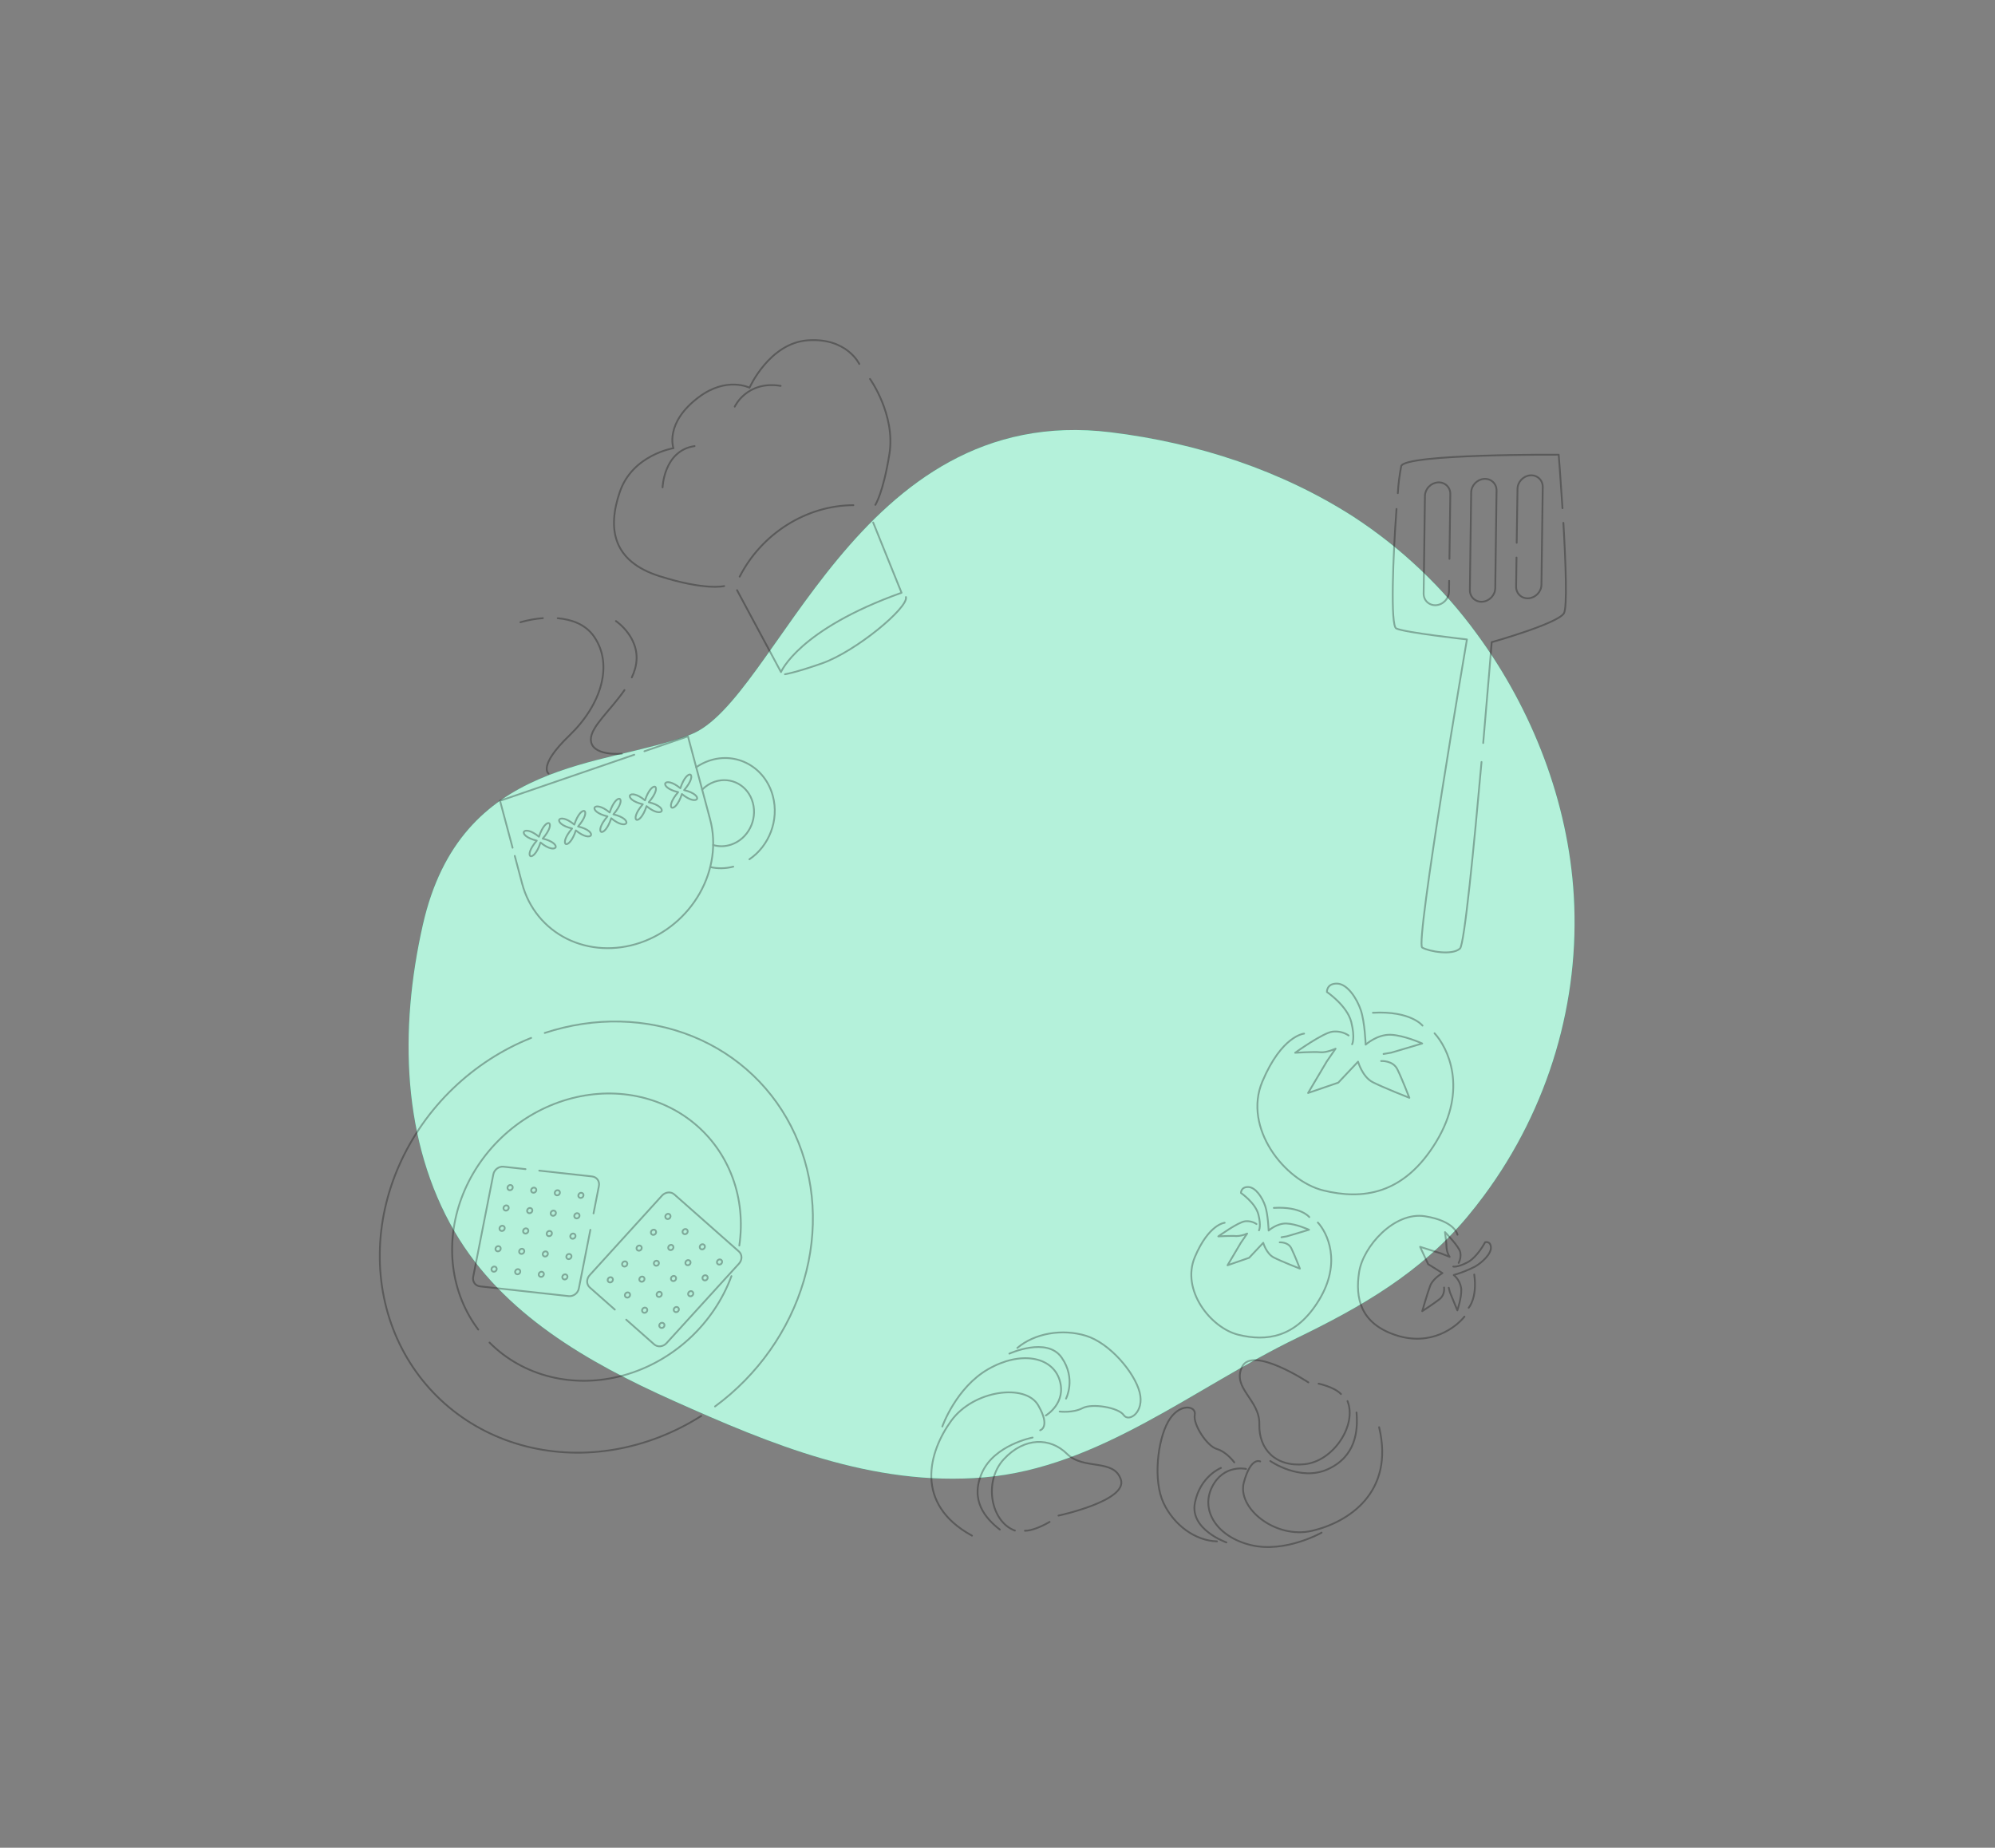 <svg width="1112" height="1030" viewBox="0 0 1112 1030" fill="none" xmlns="http://www.w3.org/2000/svg">
<rect x="0" y="0" width="1112" height="1030" fill="#808080" stroke="none"/>
<path d="M823.288 353.546C804.491 327.686 781.182 305.535 754.329 288.014C714.262 262.327 667.594 246.894 619.057 240.975C477.177 223.612 433.242 390.895 384.932 409.503C336.623 428.11 256.841 422.155 235.694 515.571C222.393 574.326 224.18 636.471 253.445 686.597C280.312 732.519 327.726 759.523 375.463 780.866C429.077 804.846 486.222 828.858 548.615 823.538C612.655 818.069 665.624 773.605 722.781 745.91C758.765 728.471 791.704 709.572 817.974 678.147C821.109 674.383 824.133 670.534 827.046 666.6C863.638 617.272 880.644 557.593 877.223 499.469C874.175 447.273 854.235 395.731 823.288 353.546Z" fill="#02D084"/>
<path opacity="0.7" d="M823.288 353.546C804.491 327.686 781.182 305.535 754.329 288.014C714.262 262.327 667.594 246.894 619.057 240.975C477.177 223.612 433.242 390.895 384.932 409.503C336.623 428.11 256.841 422.155 235.694 515.571C222.393 574.326 224.18 636.471 253.445 686.597C280.312 732.519 327.726 759.523 375.463 780.866C429.077 804.846 486.222 828.858 548.615 823.538C612.655 818.069 665.624 773.605 722.781 745.91C758.765 728.471 791.704 709.572 817.974 678.147C821.109 674.383 824.133 670.534 827.046 666.6C863.638 617.272 880.644 557.593 877.223 499.469C874.175 447.273 854.236 395.731 823.288 353.546Z" fill="white"/>
<g opacity="0.3">
<path d="M778.412 283.705C776.419 310.115 774.948 348.759 778.258 350.331C783.095 352.648 817.653 356.452 817.653 356.452C817.653 356.452 788.744 525.993 792.716 528.215C796.687 530.436 809.516 532.727 813.794 528.751C816.237 526.494 821.607 471.684 825.794 424.76" stroke="black" stroke-linecap="round" stroke-linejoin="round"/>
<path d="M870.913 283.29C869.874 266.841 868.802 253.463 868.802 253.463C868.802 253.463 783.269 252.956 781.038 259.807C780.067 264.825 779.43 269.872 779.131 274.916" stroke="black" stroke-linecap="round" stroke-linejoin="round"/>
<path d="M826.724 414.197C829.447 383.173 831.461 357.972 831.461 357.972C831.461 357.972 867.961 347.742 871.69 341.921C873.658 338.829 872.753 314.008 871.418 291.445" stroke="black" stroke-linecap="round" stroke-linejoin="round"/>
<path d="M807.746 323.79L807.665 329.807C807.653 330.73 807.458 331.657 807.091 332.535C806.724 333.413 806.192 334.226 805.527 334.926C804.861 335.627 804.074 336.202 803.211 336.617C802.347 337.033 801.425 337.282 800.496 337.35C798.622 337.484 796.836 336.875 795.53 335.655C794.224 334.436 793.504 332.706 793.529 330.845L794.25 276.43C794.285 274.572 795.058 272.74 796.4 271.332C797.742 269.924 799.544 269.055 801.414 268.914C802.343 268.845 803.261 268.959 804.114 269.249C804.968 269.539 805.741 270 806.389 270.604C807.038 271.208 807.548 271.944 807.892 272.771C808.236 273.597 808.407 274.497 808.394 275.42L807.911 311.523" stroke="black" stroke-linecap="round" stroke-linejoin="round"/>
<path d="M826.273 335.425C824.397 335.559 822.61 334.95 821.301 333.73C819.993 332.511 819.271 330.78 819.293 328.919L820.027 274.504C820.039 273.582 820.234 272.655 820.601 271.776C820.968 270.898 821.5 270.085 822.165 269.385C822.831 268.684 823.618 268.11 824.481 267.694C825.345 267.278 826.267 267.029 827.196 266.961C828.125 266.893 829.041 267.007 829.894 267.297C830.747 267.588 831.519 268.048 832.166 268.652C832.813 269.256 833.323 269.992 833.665 270.819C834.008 271.645 834.177 272.544 834.163 273.466L833.442 327.882C833.43 328.804 833.235 329.731 832.868 330.61C832.501 331.488 831.969 332.301 831.304 333.001C830.638 333.702 829.851 334.276 828.988 334.692C828.124 335.108 827.202 335.357 826.273 335.425Z" stroke="black" stroke-linecap="round" stroke-linejoin="round"/>
<path d="M845.394 302.582L845.844 272.597C845.843 271.675 846.026 270.746 846.383 269.863C846.739 268.98 847.262 268.161 847.92 267.453C848.579 266.745 849.361 266.161 850.221 265.737C851.082 265.312 852.003 265.053 852.933 264.977C853.862 264.908 854.78 265.023 855.634 265.313C856.487 265.603 857.261 266.063 857.909 266.667C858.557 267.271 859.068 268.008 859.412 268.834C859.755 269.66 859.926 270.56 859.913 271.483L859.192 325.899C859.188 326.824 859 327.755 858.638 328.639C858.277 329.523 857.749 330.342 857.086 331.05C856.422 331.757 855.636 332.339 854.772 332.762C853.907 333.184 852.983 333.44 852.05 333.513C851.121 333.581 850.203 333.467 849.349 333.177C848.496 332.887 847.723 332.427 847.075 331.823C846.426 331.219 845.916 330.482 845.572 329.656C845.228 328.83 845.057 327.93 845.07 327.007L845.288 310.806" stroke="black" stroke-linecap="round" stroke-linejoin="round"/>
</g>
<g opacity="0.3">
<path d="M753.655 582.117C753.655 582.117 755.463 578.802 753.181 569.711C750.9 560.62 739.615 552.967 739.615 552.967C739.615 552.967 739.372 548.246 745.172 548.294C750.972 548.342 756.349 556.566 758.558 563.261C760.766 569.955 761.205 582.33 761.205 582.33C761.205 582.33 767.575 576.566 775.077 576.816C782.579 577.065 792.733 581.683 792.733 581.683L775.398 586.817L771.176 587.532" stroke="black" stroke-linecap="round" stroke-linejoin="round"/>
<path d="M769.827 591.474C769.827 591.474 776.327 591.009 778.833 595.98C781.339 600.95 785.568 611.972 785.568 611.972C785.568 611.972 771.005 606.25 765.182 603.276C759.358 600.301 756.971 591.816 756.971 591.816L745.953 603.506L729.117 609.285L739.56 591.656L744.448 584.576C744.448 584.576 739.331 586.937 735.896 586.559C732.46 586.18 721.905 586.858 721.905 586.858C721.905 586.858 737.467 575.654 742.819 575.076C746.029 574.731 749.166 575.488 751.703 577.221" stroke="black" stroke-linecap="round" stroke-linejoin="round"/>
<path d="M726.896 576.193C726.896 576.193 714.459 577.171 703.611 602.95C692.763 628.728 716.002 658.287 737.637 663.606C759.271 668.925 782.475 666.195 800.514 636.5C818.554 606.804 806.788 583.807 799.614 576.003" stroke="black" stroke-linecap="round" stroke-linejoin="round"/>
<path d="M792.905 571.723C792.905 571.723 786.383 563.373 765.238 564.559" stroke="black" stroke-linecap="round" stroke-linejoin="round"/>
</g>
<g opacity="0.3">
<path d="M701.759 685.832C701.759 685.832 703.054 683.462 701.414 676.995C699.773 670.528 691.724 665.029 691.724 665.029C691.724 665.029 691.556 661.661 695.7 661.692C699.844 661.723 703.68 667.608 705.238 672.351C706.796 677.093 707.133 685.97 707.133 685.97C707.133 685.97 711.669 681.858 717.035 682.037C722.401 682.216 729.645 685.511 729.645 685.511L717.289 689.189L714.292 689.696" stroke="black" stroke-linecap="round" stroke-linejoin="round"/>
<path d="M713.306 692.541C713.306 692.541 717.942 692.214 719.732 695.774C721.522 699.334 724.55 707.189 724.55 707.189C724.55 707.189 714.139 703.119 709.989 700.974C705.839 698.829 704.127 692.793 704.127 692.793L696.254 701.151L684.224 705.317L691.675 692.74L695.168 687.634C693.23 688.539 691.151 689.022 689.081 689.05C686.644 688.782 679.076 689.212 679.076 689.212C679.076 689.212 690.173 681.209 694.023 680.795C696.313 680.551 698.551 681.093 700.36 682.33" stroke="black" stroke-linecap="round" stroke-linejoin="round"/>
<path d="M682.627 681.626C682.627 681.626 673.769 682.326 666 700.743C658.231 719.16 674.833 740.26 690.29 744.062C705.747 747.863 722.32 745.913 735.208 724.71C748.096 703.507 739.693 687.071 734.56 681.482" stroke="black" stroke-linecap="round" stroke-linejoin="round"/>
<path d="M729.783 678.444C729.783 678.444 725.153 672.443 710.026 673.331" stroke="black" stroke-linecap="round" stroke-linejoin="round"/>
</g>
<g opacity="0.3">
<path d="M810.044 706.045C810.044 706.045 812.24 706.643 817.856 703.747C823.473 700.852 827.783 692.486 827.783 692.486C827.783 692.486 830.751 691.578 831.026 695.232C831.301 698.886 826.364 703.586 822.238 706.028C818.388 707.986 814.385 709.574 810.287 710.766C812.649 712.692 814.148 715.472 814.504 718.588C814.739 723.349 812.322 730.454 812.322 730.454L808.178 720.389L807.518 717.86" stroke="black" stroke-linecap="round" stroke-linejoin="round"/>
<path d="M804.921 717.711C804.921 717.711 805.495 721.714 802.537 724.092C799.58 726.471 792.749 730.908 792.749 730.908C792.749 730.908 795.614 720.832 797.199 716.71C798.785 712.588 804.02 709.692 804.02 709.692L796.036 704.695L791.554 695.032L803.262 698.736L808.018 700.633C807.06 699.136 806.468 697.416 806.287 695.597C806.339 693.392 805.423 686.84 805.423 686.84C805.423 686.84 813.313 694.805 813.963 698.075C814.347 700.037 814.027 702.129 813.057 704.001" stroke="black" stroke-linecap="round" stroke-linejoin="round"/>
<path d="M812.389 688.294C812.389 688.294 811.168 680.664 794.224 677.989C777.28 675.314 759.799 694.693 757.559 709.134C755.32 723.576 758.228 737.718 777.977 744.258C797.726 750.797 811.682 739.732 816.28 733.924" stroke="black" stroke-linecap="round" stroke-linejoin="round"/>
<path d="M818.633 729.009C818.633 729.009 823.577 723.582 821.729 710.489" stroke="black" stroke-linecap="round" stroke-linejoin="round"/>
</g>
<g opacity="0.3">
<path d="M729.271 770.605C729.271 770.605 698.088 749.972 692.321 761.939C686.555 773.905 702.328 780.254 701.946 793.966C701.564 807.678 710.851 817.883 727.122 816.229C743.392 814.575 756.452 794.228 751.088 781.023" stroke="black" stroke-linecap="round" stroke-linejoin="round"/>
<path d="M702.422 814.663C702.422 814.663 697.296 811.806 693.337 826.277C689.377 840.749 710.96 858.032 731.196 853.369C751.432 848.706 777.432 832.09 768.703 795.576" stroke="black" stroke-linecap="round" stroke-linejoin="round"/>
<path d="M694.539 818.846C694.539 818.846 681.971 815.993 675.535 829.012C669.099 842.03 678.338 856.774 697.362 861.325C716.386 865.876 736.647 854.366 736.647 854.366" stroke="black" stroke-linecap="round" stroke-linejoin="round"/>
<path d="M687.966 815.185C687.966 815.185 683.77 809.329 678.247 807.732C672.724 806.136 664.917 794.007 665.955 788.727C666.992 783.446 657.097 781.877 651.12 792.488C645.144 803.1 642.707 825.398 648.528 837.803C654.349 850.208 666.264 858.877 678.331 859.231" stroke="black" stroke-linecap="round" stroke-linejoin="round"/>
<path d="M708.042 814.445C708.042 814.445 724.705 826.094 740.2 818.973C755.694 811.853 756.991 797.774 756.122 787.384" stroke="black" stroke-linecap="round" stroke-linejoin="round"/>
<path d="M680.553 818.282C680.553 818.282 668.953 822.893 666.03 837.767C663.107 852.641 683.576 859.808 683.576 859.808" stroke="black" stroke-linecap="round" stroke-linejoin="round"/>
<path d="M734.98 771.315C734.98 771.315 743.811 773.18 747.448 777.108" stroke="black" stroke-linecap="round" stroke-linejoin="round"/>
</g>
<g opacity="0.3">
<path d="M589.988 844.865C589.988 844.865 628.725 836.611 624.759 824.74C620.792 812.869 604.086 819.718 594.75 810.455C585.414 801.191 570.954 801.04 559.51 813.439C548.067 825.837 552.246 848.328 565.707 853.215" stroke="black" stroke-linecap="round" stroke-linejoin="round"/>
<path d="M579.785 797.291C579.785 797.291 585.766 795.589 578.665 783.331C571.563 771.074 542.615 774.861 530.179 792.036C517.742 809.212 509.275 838.245 541.777 856.044" stroke="black" stroke-linecap="round" stroke-linejoin="round"/>
<path d="M582.956 789.047C582.956 789.047 594.727 782.107 590.557 769.129C586.386 756.152 568.818 752.914 550.834 763.219C532.85 773.525 525.243 795.199 525.243 795.199" stroke="black" stroke-linecap="round" stroke-linejoin="round"/>
<path d="M590.64 786.859C590.64 786.859 598.026 787.768 603.424 784.945C608.823 782.121 623.462 784.611 626.359 788.842C629.255 793.073 638.068 787.139 635.218 776.091C632.369 765.043 618.563 748.684 605.308 744.617C592.053 740.55 576.687 743.21 567.066 751.389" stroke="black" stroke-linecap="round" stroke-linejoin="round"/>
<path d="M575.57 801.357C575.57 801.357 554.375 805.366 547.413 820.852C540.451 836.338 549.307 846.455 557.301 852.647" stroke="black" stroke-linecap="round" stroke-linejoin="round"/>
<path d="M594.203 779.647C594.203 779.647 599.966 768.531 591.749 756.755C583.533 744.979 562.613 754.577 562.613 754.577" stroke="black" stroke-linecap="round" stroke-linejoin="round"/>
<path d="M585.036 848.383C585.036 848.383 576.866 853.332 571.279 853.307" stroke="black" stroke-linecap="round" stroke-linejoin="round"/>
</g>
<g opacity="0.3">
<path d="M303.629 575.812C331.29 566.69 360.459 567.354 385.98 577.685C411.5 588.016 431.728 607.35 443.088 632.269C454.448 657.187 456.209 686.086 448.058 713.857C439.908 741.627 422.371 766.48 398.549 784.023" stroke="black" stroke-linecap="round" stroke-linejoin="round"/>
<path d="M390.829 789.323C376.069 798.696 359.762 805.046 342.959 807.963C326.157 810.879 309.232 810.299 293.275 806.258C277.319 802.217 262.685 794.806 250.317 784.501C237.949 774.197 228.122 761.229 221.469 746.433C214.816 731.637 211.485 715.342 211.69 698.597C211.896 681.852 215.633 665.03 222.661 649.215C229.69 633.401 239.853 618.944 252.497 606.777C265.14 594.61 279.983 585.004 296.068 578.577" stroke="black" stroke-linecap="round" stroke-linejoin="round"/>
<path d="M407.697 711.372C402.817 724.564 394.714 736.579 384.165 746.268C373.616 755.957 360.973 762.997 347.446 766.713C333.918 770.43 319.958 770.7 306.9 767.496C293.843 764.293 282.125 757.723 272.867 748.416" stroke="black" stroke-linecap="round" stroke-linejoin="round"/>
<path d="M266.58 741.163C259.042 731.148 254.252 719.227 252.627 706.442C251.003 693.656 252.593 680.394 257.26 667.814C261.927 655.234 269.528 643.718 279.4 634.272C289.272 624.825 301.115 617.735 313.894 613.621C326.674 609.507 340.001 608.493 352.714 610.669C365.426 612.844 377.137 618.143 386.823 626.102C396.51 634.062 403.877 644.439 408.283 656.329C412.689 668.22 413.999 681.261 412.099 694.314" stroke="black" stroke-linecap="round" stroke-linejoin="round"/>
<path d="M300.576 652.565L330.034 655.808C331.291 655.947 332.398 656.583 333.111 657.578C333.824 658.573 334.084 659.845 333.835 661.113L330.83 676.404" stroke="black" stroke-linecap="round" stroke-linejoin="round"/>
<path d="M329.073 685.545L322.643 718.262C322.52 718.889 322.275 719.497 321.923 720.05C321.571 720.604 321.118 721.092 320.59 721.486C320.063 721.881 319.471 722.174 318.849 722.35C318.227 722.526 317.587 722.58 316.965 722.51L267.558 717.071C266.936 717.004 266.343 716.814 265.815 716.512C265.287 716.209 264.833 715.801 264.48 715.309C264.127 714.818 263.881 714.253 263.756 713.647C263.632 713.041 263.631 712.406 263.754 711.779L274.984 654.635C275.233 653.367 275.972 652.205 277.037 651.406C278.102 650.607 279.407 650.236 280.665 650.374L292.917 651.723" stroke="black" stroke-linecap="round" stroke-linejoin="round"/>
<path d="M285.776 662.166C285.722 662.454 285.584 662.727 285.379 662.951C285.175 663.174 284.914 663.337 284.628 663.42C284.343 663.502 284.047 663.5 283.778 663.414C283.508 663.328 283.278 663.161 283.116 662.935C282.954 662.709 282.868 662.434 282.868 662.145C282.869 661.856 282.956 661.567 283.119 661.313C283.282 661.06 283.512 660.854 283.782 660.721C284.052 660.589 284.348 660.537 284.633 660.571C285.011 660.613 285.344 660.804 285.558 661.103C285.772 661.402 285.851 661.784 285.776 662.166Z" stroke="black" stroke-linecap="round" stroke-linejoin="round"/>
<path d="M297.211 664.894C297.998 664.98 298.763 664.407 298.919 663.613C299.075 662.819 298.563 662.105 297.777 662.018C296.99 661.932 296.225 662.505 296.069 663.299C295.913 664.093 296.424 664.807 297.211 664.894Z" stroke="black" stroke-linecap="round" stroke-linejoin="round"/>
<path d="M310.37 666.342C311.157 666.428 311.921 665.855 312.077 665.061C312.233 664.267 311.722 663.553 310.935 663.466C310.148 663.38 309.383 663.953 309.227 664.747C309.071 665.541 309.583 666.255 310.37 666.342Z" stroke="black" stroke-linecap="round" stroke-linejoin="round"/>
<path d="M323.514 667.788C324.301 667.875 325.066 667.301 325.222 666.507C325.378 665.713 324.866 664.999 324.079 664.913C323.292 664.826 322.528 665.4 322.372 666.194C322.216 666.988 322.727 667.701 323.514 667.788Z" stroke="black" stroke-linecap="round" stroke-linejoin="round"/>
<path d="M283.543 673.531C283.489 673.82 283.351 674.093 283.147 674.316C282.943 674.54 282.681 674.703 282.396 674.786C282.111 674.868 281.814 674.866 281.545 674.78C281.276 674.693 281.046 674.526 280.884 674.3C280.722 674.074 280.636 673.8 280.636 673.511C280.637 673.222 280.724 672.932 280.886 672.679C281.049 672.425 281.28 672.219 281.55 672.087C281.819 671.955 282.116 671.903 282.401 671.937C282.779 671.978 283.111 672.17 283.326 672.469C283.54 672.768 283.618 673.15 283.543 673.531Z" stroke="black" stroke-linecap="round" stroke-linejoin="round"/>
<path d="M296.701 674.98C296.647 675.268 296.51 675.541 296.306 675.764C296.103 675.987 295.842 676.15 295.557 676.233C295.273 676.316 294.977 676.315 294.708 676.23C294.439 676.145 294.208 675.979 294.046 675.754C293.883 675.53 293.795 675.256 293.794 674.968C293.793 674.68 293.878 674.39 294.039 674.136C294.2 673.882 294.429 673.675 294.697 673.541C294.965 673.407 295.261 673.353 295.546 673.384C295.734 673.403 295.914 673.459 296.074 673.55C296.235 673.641 296.373 673.764 296.48 673.912C296.587 674.061 296.662 674.231 296.7 674.415C296.738 674.598 296.739 674.79 296.701 674.98Z" stroke="black" stroke-linecap="round" stroke-linejoin="round"/>
<path d="M309.846 676.427C309.792 676.716 309.654 676.989 309.45 677.212C309.245 677.436 308.984 677.599 308.699 677.682C308.413 677.764 308.117 677.762 307.848 677.676C307.579 677.589 307.348 677.422 307.186 677.196C307.025 676.97 306.938 676.696 306.939 676.407C306.939 676.118 307.026 675.828 307.189 675.575C307.352 675.321 307.583 675.115 307.852 674.983C308.122 674.851 308.418 674.799 308.703 674.833C309.081 674.874 309.414 675.066 309.628 675.365C309.843 675.664 309.921 676.046 309.846 676.427Z" stroke="black" stroke-linecap="round" stroke-linejoin="round"/>
<path d="M323 677.876C322.946 678.164 322.809 678.437 322.605 678.66C322.401 678.883 322.141 679.047 321.856 679.13C321.572 679.213 321.276 679.212 321.007 679.126C320.738 679.041 320.507 678.876 320.345 678.651C320.182 678.426 320.094 678.153 320.093 677.864C320.092 677.576 320.177 677.287 320.338 677.033C320.498 676.779 320.728 676.572 320.996 676.438C321.264 676.304 321.559 676.249 321.844 676.28C322.033 676.299 322.213 676.356 322.373 676.446C322.533 676.537 322.671 676.66 322.779 676.809C322.886 676.957 322.961 677.128 322.999 677.311C323.037 677.494 323.038 677.686 323 677.876Z" stroke="black" stroke-linecap="round" stroke-linejoin="round"/>
<path d="M281.31 684.899C281.254 685.187 281.114 685.459 280.908 685.68C280.702 685.901 280.441 686.063 280.155 686.143C279.87 686.223 279.575 686.219 279.307 686.132C279.039 686.044 278.81 685.876 278.649 685.65C278.489 685.423 278.404 685.148 278.406 684.86C278.407 684.572 278.495 684.283 278.658 684.03C278.821 683.778 279.052 683.572 279.321 683.441C279.59 683.309 279.886 683.257 280.17 683.291C280.359 683.312 280.538 683.37 280.697 683.462C280.856 683.555 280.993 683.679 281.099 683.828C281.205 683.978 281.278 684.15 281.314 684.333C281.351 684.517 281.349 684.709 281.31 684.899Z" stroke="black" stroke-linecap="round" stroke-linejoin="round"/>
<path d="M294.47 686.347C294.414 686.634 294.274 686.905 294.069 687.126C293.865 687.348 293.603 687.509 293.319 687.59C293.035 687.671 292.74 687.668 292.472 687.581C292.204 687.494 291.975 687.328 291.813 687.103C291.652 686.878 291.566 686.604 291.566 686.316C291.566 686.029 291.651 685.74 291.812 685.487C291.973 685.234 292.202 685.027 292.47 684.894C292.738 684.761 293.033 684.706 293.317 684.737C293.507 684.757 293.688 684.814 293.849 684.905C294.01 684.997 294.148 685.121 294.255 685.271C294.363 685.421 294.437 685.593 294.474 685.778C294.511 685.963 294.51 686.156 294.47 686.347Z" stroke="black" stroke-linecap="round" stroke-linejoin="round"/>
<path d="M307.611 687.795C307.554 688.083 307.414 688.355 307.209 688.576C307.003 688.797 306.741 688.959 306.456 689.039C306.171 689.119 305.876 689.115 305.608 689.028C305.339 688.94 305.111 688.772 304.95 688.546C304.79 688.319 304.705 688.044 304.706 687.756C304.708 687.468 304.796 687.179 304.959 686.926C305.122 686.674 305.352 686.468 305.622 686.337C305.891 686.205 306.187 686.153 306.471 686.187C306.659 686.208 306.838 686.266 306.998 686.358C307.157 686.451 307.294 686.575 307.4 686.724C307.506 686.874 307.579 687.046 307.615 687.229C307.651 687.413 307.65 687.605 307.611 687.795Z" stroke="black" stroke-linecap="round" stroke-linejoin="round"/>
<path d="M320.765 689.243C320.709 689.53 320.569 689.801 320.364 690.022C320.159 690.244 319.898 690.405 319.614 690.486C319.329 690.567 319.035 690.564 318.767 690.477C318.499 690.39 318.27 690.224 318.108 689.999C317.947 689.774 317.861 689.5 317.861 689.212C317.86 688.925 317.946 688.636 318.107 688.383C318.268 688.13 318.497 687.923 318.765 687.79C319.033 687.657 319.328 687.602 319.612 687.633C319.802 687.653 319.982 687.71 320.144 687.801C320.305 687.893 320.443 688.017 320.55 688.167C320.658 688.317 320.732 688.489 320.769 688.674C320.806 688.859 320.805 689.052 320.765 689.243Z" stroke="black" stroke-linecap="round" stroke-linejoin="round"/>
<path d="M279.074 696.266C279.017 696.554 278.877 696.826 278.672 697.047C278.466 697.269 278.204 697.43 277.919 697.51C277.634 697.591 277.339 697.587 277.071 697.499C276.802 697.411 276.574 697.243 276.413 697.017C276.253 696.79 276.168 696.516 276.169 696.227C276.171 695.939 276.259 695.65 276.422 695.397C276.585 695.145 276.815 694.94 277.085 694.808C277.354 694.676 277.65 694.624 277.934 694.658C278.122 694.679 278.301 694.737 278.461 694.829C278.62 694.922 278.757 695.046 278.863 695.196C278.969 695.345 279.042 695.517 279.078 695.701C279.114 695.884 279.113 696.077 279.074 696.266Z" stroke="black" stroke-linecap="round" stroke-linejoin="round"/>
<path d="M290.512 698.994C291.299 699.08 292.064 698.507 292.22 697.713C292.376 696.919 291.864 696.205 291.077 696.118C290.29 696.032 289.526 696.605 289.37 697.399C289.214 698.193 289.725 698.907 290.512 698.994Z" stroke="black" stroke-linecap="round" stroke-linejoin="round"/>
<path d="M303.67 700.442C304.457 700.529 305.222 699.956 305.378 699.162C305.534 698.368 305.022 697.654 304.235 697.567C303.449 697.48 302.684 698.054 302.528 698.848C302.372 699.642 302.883 700.356 303.67 700.442Z" stroke="black" stroke-linecap="round" stroke-linejoin="round"/>
<path d="M316.815 701.889C317.602 701.975 318.366 701.402 318.522 700.608C318.678 699.814 318.167 699.1 317.38 699.013C316.593 698.927 315.829 699.5 315.673 700.294C315.517 701.088 316.028 701.802 316.815 701.889Z" stroke="black" stroke-linecap="round" stroke-linejoin="round"/>
<path d="M276.842 707.619C276.788 707.908 276.65 708.181 276.446 708.404C276.241 708.628 275.98 708.791 275.695 708.874C275.409 708.956 275.113 708.954 274.844 708.867C274.575 708.781 274.344 708.614 274.183 708.388C274.021 708.162 273.934 707.887 273.935 707.599C273.935 707.31 274.023 707.02 274.185 706.767C274.348 706.513 274.579 706.307 274.849 706.175C275.118 706.043 275.415 705.991 275.7 706.025C276.077 706.066 276.41 706.258 276.624 706.557C276.839 706.856 276.917 707.238 276.842 707.619Z" stroke="black" stroke-linecap="round" stroke-linejoin="round"/>
<path d="M288.28 710.347C289.067 710.434 289.831 709.86 289.987 709.066C290.143 708.272 289.632 707.558 288.845 707.472C288.058 707.385 287.293 707.959 287.137 708.753C286.981 709.547 287.493 710.26 288.28 710.347Z" stroke="black" stroke-linecap="round" stroke-linejoin="round"/>
<path d="M301.44 711.795C302.227 711.882 302.991 711.309 303.147 710.515C303.303 709.721 302.792 709.007 302.005 708.92C301.218 708.833 300.454 709.407 300.298 710.201C300.142 710.995 300.653 711.709 301.44 711.795Z" stroke="black" stroke-linecap="round" stroke-linejoin="round"/>
<path d="M314.583 713.243C315.37 713.329 316.134 712.756 316.29 711.962C316.446 711.168 315.935 710.454 315.148 710.367C314.361 710.281 313.596 710.854 313.44 711.648C313.284 712.442 313.796 713.156 314.583 713.243Z" stroke="black" stroke-linecap="round" stroke-linejoin="round"/>
<path d="M342.701 730.024L328.686 717.637C327.781 716.819 327.27 715.648 327.264 714.379C327.259 713.111 327.759 711.848 328.656 710.866L369.032 666.444C369.936 665.468 371.161 664.855 372.441 664.738C373.72 664.622 374.95 665.012 375.862 665.823L411.868 697.638C412.776 698.454 413.29 699.626 413.296 700.895C413.301 702.165 412.798 703.428 411.898 704.409L371.463 748.784C370.561 749.763 369.335 750.378 368.055 750.495C366.774 750.611 365.544 750.219 364.634 749.404L349.054 735.637" stroke="black" stroke-linecap="round" stroke-linejoin="round"/>
<path d="M373.35 679.011C373.147 679.235 372.887 679.4 372.603 679.484C372.319 679.568 372.023 679.568 371.754 679.484C371.484 679.4 371.253 679.236 371.089 679.013C370.925 678.789 370.836 678.516 370.833 678.228C370.831 677.94 370.914 677.651 371.074 677.396C371.233 677.141 371.461 676.933 371.728 676.798C371.996 676.662 372.291 676.606 372.576 676.635C372.861 676.665 373.124 676.779 373.33 676.964C373.602 677.212 373.757 677.565 373.76 677.947C373.764 678.33 373.617 678.712 373.35 679.011Z" stroke="black" stroke-linecap="round" stroke-linejoin="round"/>
<path d="M382.925 687.479C382.723 687.698 382.466 687.858 382.185 687.939C381.904 688.021 381.613 688.019 381.347 687.935C381.082 687.851 380.854 687.688 380.693 687.467C380.532 687.246 380.444 686.976 380.442 686.692C380.439 686.408 380.521 686.123 380.678 685.871C380.834 685.619 381.059 685.413 381.322 685.278C381.585 685.144 381.876 685.086 382.158 685.113C382.44 685.141 382.7 685.251 382.906 685.431C383.181 685.677 383.338 686.031 383.341 686.414C383.345 686.798 383.195 687.181 382.925 687.479Z" stroke="black" stroke-linecap="round" stroke-linejoin="round"/>
<path d="M392.51 695.946C392.377 696.093 392.218 696.216 392.042 696.306C391.866 696.396 391.677 696.452 391.486 696.471C391.294 696.49 391.104 696.472 390.927 696.417C390.749 696.362 390.587 696.272 390.45 696.151C390.313 696.031 390.203 695.882 390.128 695.715C390.052 695.547 390.012 695.363 390.009 695.173C390.007 694.984 390.042 694.792 390.113 694.61C390.184 694.427 390.289 694.257 390.422 694.11C390.692 693.812 391.061 693.623 391.447 693.584C391.833 693.546 392.206 693.661 392.483 693.904C392.76 694.148 392.918 694.5 392.924 694.883C392.929 695.265 392.78 695.648 392.51 695.946Z" stroke="black" stroke-linecap="round" stroke-linejoin="round"/>
<path d="M402.099 704.414C401.898 704.636 401.641 704.798 401.36 704.881C401.079 704.964 400.786 704.964 400.519 704.881C400.253 704.798 400.024 704.636 399.861 704.415C399.699 704.193 399.611 703.923 399.608 703.639C399.605 703.354 399.687 703.067 399.844 702.815C400.001 702.563 400.226 702.356 400.491 702.221C400.755 702.087 401.047 702.03 401.329 702.058C401.612 702.087 401.872 702.199 402.077 702.38C402.352 702.624 402.509 702.975 402.513 703.356C402.517 703.738 402.368 704.118 402.099 704.414Z" stroke="black" stroke-linecap="round" stroke-linejoin="round"/>
<path d="M365.315 687.846C365.112 688.07 364.852 688.234 364.568 688.318C364.284 688.403 363.988 688.403 363.719 688.319C363.449 688.235 363.218 688.071 363.054 687.847C362.89 687.623 362.801 687.35 362.798 687.062C362.796 686.775 362.879 686.485 363.038 686.23C363.198 685.976 363.426 685.768 363.693 685.632C363.961 685.497 364.256 685.44 364.541 685.47C364.826 685.499 365.089 685.614 365.295 685.798C365.567 686.046 365.722 686.399 365.725 686.782C365.729 687.164 365.581 687.546 365.315 687.846Z" stroke="black" stroke-linecap="round" stroke-linejoin="round"/>
<path d="M374.967 696.321C374.764 696.545 374.504 696.709 374.22 696.793C373.936 696.878 373.64 696.878 373.371 696.794C373.101 696.71 372.87 696.546 372.706 696.322C372.542 696.098 372.453 695.825 372.451 695.538C372.448 695.25 372.531 694.96 372.691 694.706C372.85 694.451 373.078 694.243 373.345 694.107C373.613 693.972 373.908 693.915 374.193 693.945C374.478 693.975 374.741 694.089 374.948 694.274C375.22 694.522 375.374 694.874 375.377 695.257C375.381 695.639 375.234 696.021 374.967 696.321Z" stroke="black" stroke-linecap="round" stroke-linejoin="round"/>
<path d="M384.469 704.821C384.197 705.101 383.834 705.274 383.459 705.303C383.083 705.333 382.723 705.217 382.454 704.979C382.186 704.742 382.03 704.402 382.019 704.03C382.007 703.659 382.142 703.285 382.395 702.987C382.526 702.832 382.685 702.702 382.862 702.606C383.04 702.509 383.232 702.448 383.427 702.425C383.623 702.403 383.817 702.419 383.999 702.474C384.181 702.529 384.347 702.621 384.487 702.744C384.626 702.868 384.737 703.02 384.812 703.193C384.887 703.365 384.925 703.554 384.923 703.748C384.922 703.942 384.881 704.137 384.803 704.321C384.725 704.506 384.611 704.676 384.469 704.821Z" stroke="black" stroke-linecap="round" stroke-linejoin="round"/>
<path d="M394.063 713.248C393.931 713.396 393.772 713.519 393.597 713.609C393.421 713.7 393.232 713.756 393.041 713.775C392.85 713.793 392.661 713.774 392.484 713.718C392.307 713.662 392.146 713.57 392.01 713.448C391.865 713.33 391.749 713.182 391.667 713.014C391.585 712.845 391.54 712.658 391.534 712.465C391.528 712.271 391.562 712.076 391.633 711.889C391.704 711.702 391.811 711.529 391.948 711.378C392.085 711.228 392.248 711.104 392.429 711.014C392.609 710.924 392.803 710.87 392.998 710.854C393.194 710.839 393.387 710.863 393.566 710.925C393.745 710.987 393.907 711.085 394.041 711.214C394.179 711.334 394.289 711.481 394.364 711.649C394.44 711.816 394.48 712 394.482 712.189C394.484 712.379 394.448 712.57 394.376 712.752C394.304 712.933 394.198 713.102 394.063 713.248Z" stroke="black" stroke-linecap="round" stroke-linejoin="round"/>
<path d="M357.279 696.68C357.077 696.899 356.819 697.059 356.539 697.141C356.258 697.222 355.966 697.22 355.701 697.136C355.435 697.052 355.208 696.889 355.046 696.668C354.885 696.447 354.798 696.177 354.795 695.893C354.793 695.609 354.875 695.324 355.031 695.072C355.188 694.821 355.412 694.614 355.676 694.48C355.939 694.345 356.23 694.287 356.512 694.315C356.794 694.342 357.054 694.452 357.259 694.633C357.535 694.879 357.691 695.232 357.695 695.615C357.699 695.999 357.549 696.382 357.279 696.68Z" stroke="black" stroke-linecap="round" stroke-linejoin="round"/>
<path d="M366.868 705.147C366.589 705.409 366.231 705.565 365.864 705.585C365.497 705.605 365.147 705.487 364.885 705.254C364.623 705.022 364.467 704.692 364.448 704.329C364.429 703.967 364.548 703.599 364.783 703.298C365.056 703.005 365.426 702.82 365.812 702.783C366.198 702.746 366.57 702.859 366.849 703.1C366.987 703.221 367.097 703.37 367.172 703.538C367.248 703.707 367.288 703.892 367.29 704.082C367.292 704.273 367.255 704.465 367.183 704.648C367.11 704.831 367.003 705 366.868 705.147Z" stroke="black" stroke-linecap="round" stroke-linejoin="round"/>
<path d="M376.455 713.616C376.253 713.835 375.995 713.996 375.714 714.077C375.434 714.158 375.142 714.156 374.877 714.072C374.611 713.988 374.383 713.825 374.222 713.604C374.061 713.383 373.974 713.114 373.971 712.83C373.968 712.546 374.051 712.26 374.207 712.008C374.364 711.757 374.588 711.55 374.851 711.416C375.115 711.281 375.406 711.223 375.688 711.251C375.969 711.278 376.229 711.389 376.435 711.569C376.71 711.815 376.867 712.168 376.871 712.552C376.874 712.935 376.725 713.318 376.455 713.616Z" stroke="black" stroke-linecap="round" stroke-linejoin="round"/>
<path d="M386.031 722.082C385.83 722.304 385.573 722.466 385.291 722.549C385.01 722.632 384.718 722.632 384.451 722.549C384.184 722.466 383.955 722.304 383.793 722.083C383.631 721.861 383.543 721.591 383.539 721.307C383.536 721.022 383.619 720.735 383.776 720.483C383.933 720.231 384.158 720.024 384.422 719.889C384.687 719.755 384.978 719.698 385.261 719.726C385.543 719.755 385.804 719.867 386.009 720.048C386.147 720.168 386.257 720.316 386.332 720.483C386.408 720.65 386.448 720.834 386.45 721.024C386.452 721.213 386.416 721.404 386.344 721.586C386.272 721.768 386.166 721.936 386.031 722.082Z" stroke="black" stroke-linecap="round" stroke-linejoin="round"/>
<path d="M349.262 705.515C349.059 705.739 348.799 705.904 348.515 705.988C348.231 706.072 347.935 706.072 347.666 705.988C347.396 705.904 347.165 705.74 347.001 705.516C346.837 705.293 346.748 705.02 346.746 704.732C346.743 704.444 346.826 704.155 346.986 703.9C347.145 703.645 347.373 703.437 347.64 703.302C347.908 703.166 348.203 703.11 348.488 703.139C348.773 703.169 349.036 703.283 349.242 703.468C349.515 703.716 349.669 704.069 349.672 704.451C349.676 704.834 349.529 705.216 349.262 705.515Z" stroke="black" stroke-linecap="round" stroke-linejoin="round"/>
<path d="M358.832 713.982C358.63 714.201 358.372 714.361 358.091 714.442C357.81 714.524 357.519 714.522 357.253 714.438C356.988 714.354 356.76 714.191 356.599 713.97C356.438 713.749 356.351 713.479 356.348 713.195C356.345 712.911 356.427 712.625 356.584 712.374C356.741 712.122 356.965 711.916 357.228 711.781C357.492 711.647 357.783 711.589 358.064 711.616C358.346 711.644 358.606 711.754 358.812 711.934C358.95 712.055 359.06 712.204 359.136 712.373C359.212 712.541 359.251 712.726 359.253 712.917C359.255 713.107 359.219 713.299 359.146 713.482C359.074 713.665 358.967 713.835 358.832 713.982Z" stroke="black" stroke-linecap="round" stroke-linejoin="round"/>
<path d="M368.473 722.456C368.203 722.752 367.836 722.939 367.451 722.977C367.066 723.014 366.695 722.899 366.42 722.656C366.214 722.474 366.073 722.231 366.014 721.957C365.955 721.684 365.98 721.391 366.087 721.118C366.194 720.844 366.378 720.601 366.615 720.419C366.852 720.238 367.132 720.126 367.42 720.098C367.707 720.07 367.989 720.127 368.23 720.262C368.47 720.397 368.659 720.604 368.772 720.857C368.884 721.109 368.916 721.396 368.863 721.68C368.81 721.965 368.674 722.235 368.473 722.456Z" stroke="black" stroke-linecap="round" stroke-linejoin="round"/>
<path d="M378.011 730.917C377.811 731.139 377.553 731.301 377.272 731.384C376.991 731.467 376.698 731.467 376.432 731.384C376.165 731.301 375.936 731.139 375.774 730.918C375.611 730.696 375.523 730.426 375.52 730.141C375.517 729.857 375.599 729.57 375.756 729.318C375.913 729.066 376.138 728.859 376.403 728.724C376.667 728.59 376.959 728.533 377.241 728.561C377.524 728.589 377.784 728.702 377.989 728.883C378.264 729.127 378.421 729.478 378.425 729.859C378.429 730.24 378.28 730.621 378.011 730.917Z" stroke="black" stroke-linecap="round" stroke-linejoin="round"/>
<path d="M341.225 714.349C341.022 714.573 340.762 714.737 340.478 714.821C340.194 714.905 339.898 714.906 339.629 714.822C339.359 714.738 339.128 714.574 338.964 714.35C338.8 714.126 338.711 713.853 338.708 713.565C338.706 713.278 338.789 712.988 338.949 712.733C339.108 712.479 339.336 712.271 339.603 712.135C339.871 712 340.166 711.943 340.451 711.973C340.736 712.002 340.999 712.117 341.205 712.301C341.481 712.547 341.637 712.901 341.641 713.284C341.644 713.668 341.495 714.051 341.225 714.349Z" stroke="black" stroke-linecap="round" stroke-linejoin="round"/>
<path d="M350.809 722.817C350.606 723.041 350.346 723.205 350.062 723.29C349.778 723.374 349.482 723.374 349.213 723.29C348.943 723.206 348.712 723.042 348.548 722.818C348.384 722.595 348.295 722.322 348.292 722.034C348.29 721.746 348.373 721.456 348.533 721.202C348.692 720.947 348.92 720.739 349.187 720.603C349.455 720.468 349.75 720.411 350.035 720.441C350.32 720.471 350.583 720.585 350.789 720.77C351.061 721.018 351.216 721.371 351.219 721.753C351.223 722.136 351.076 722.517 350.809 722.817Z" stroke="black" stroke-linecap="round" stroke-linejoin="round"/>
<path d="M360.398 731.285C360.196 731.51 359.937 731.676 359.654 731.761C359.37 731.847 359.074 731.849 358.804 731.767C358.534 731.684 358.302 731.522 358.137 731.299C357.972 731.077 357.881 730.805 357.876 730.517C357.872 730.23 357.954 729.94 358.111 729.684C358.269 729.429 358.495 729.22 358.762 729.082C359.028 728.945 359.323 728.887 359.608 728.914C359.894 728.942 360.157 729.054 360.365 729.237C360.643 729.481 360.803 729.833 360.809 730.217C360.815 730.601 360.667 730.985 360.398 731.285Z" stroke="black" stroke-linecap="round" stroke-linejoin="round"/>
<path d="M369.973 739.752C369.841 739.9 369.682 740.023 369.507 740.113C369.331 740.203 369.143 740.259 368.951 740.278C368.76 740.296 368.571 740.277 368.394 740.221C368.217 740.165 368.056 740.073 367.92 739.951C367.776 739.834 367.659 739.686 367.577 739.517C367.495 739.348 367.45 739.161 367.444 738.968C367.438 738.775 367.472 738.579 367.543 738.392C367.614 738.206 367.721 738.032 367.858 737.882C367.995 737.731 368.158 737.607 368.339 737.517C368.519 737.427 368.713 737.373 368.908 737.358C369.104 737.343 369.297 737.367 369.476 737.428C369.655 737.49 369.817 737.589 369.951 737.718C370.089 737.837 370.199 737.985 370.275 738.152C370.35 738.32 370.391 738.503 370.393 738.693C370.395 738.882 370.359 739.073 370.287 739.255C370.215 739.437 370.108 739.606 369.973 739.752Z" stroke="black" stroke-linecap="round" stroke-linejoin="round"/>
</g>
<g opacity="0.3">
<path d="M359.203 418.777L383.462 410.466L395.811 456.739C399.399 470.204 397.324 485.009 390.043 497.899C382.763 510.788 370.871 520.708 356.983 525.477C343.093 530.238 328.347 529.456 315.985 523.305C303.624 517.154 294.66 506.137 291.062 492.675L286.935 477.121" stroke="black" stroke-linecap="round" stroke-linejoin="round"/>
<path d="M285.706 472.566L278.715 446.388L353.527 420.719" stroke="black" stroke-linecap="round" stroke-linejoin="round"/>
<path d="M408.707 483.114C404.434 484.222 400.043 484.299 395.914 483.339" stroke="black" stroke-linecap="round" stroke-linejoin="round"/>
<path d="M388.063 427.69C390.28 426.163 392.682 424.947 395.193 424.083C410.542 418.813 426.5 427.612 430.785 443.746C434.379 457.236 428.685 471.599 417.721 478.999" stroke="black" stroke-linecap="round" stroke-linejoin="round"/>
<path d="M391.393 440.165C393.341 438.177 395.719 436.668 398.309 435.779C407.505 432.673 417.073 437.844 419.651 447.572C422.23 457.3 416.852 467.634 407.648 470.78C404.291 471.94 400.741 472.03 397.516 471.038" stroke="black" stroke-linecap="round" stroke-linejoin="round"/>
<path d="M302.517 467.47C314.207 470.295 310.306 477.127 301.285 469.654C297.43 481.584 290.869 478.281 299.19 468.614C287.498 465.803 291.401 458.958 300.422 466.43C304.282 454.542 310.825 457.87 302.517 467.47Z" stroke="black" stroke-linecap="round" stroke-linejoin="round"/>
<path d="M322.224 460.718C333.916 463.529 330 470.373 320.978 462.901C317.124 474.83 310.562 471.527 318.884 461.86C307.194 459.036 311.11 452.192 320.129 459.677C323.978 447.775 330.545 451.051 322.224 460.718Z" stroke="black" stroke-linecap="round" stroke-linejoin="round"/>
<path d="M341.922 453.95C353.612 456.774 349.709 463.62 340.69 456.134C336.823 468.062 330.274 464.761 338.596 455.094C326.903 452.283 330.806 445.437 339.828 452.91C343.674 441.02 350.244 444.283 341.922 453.95Z" stroke="black" stroke-linecap="round" stroke-linejoin="round"/>
<path d="M361.629 447.197C373.319 450.021 369.405 456.851 360.384 449.379C356.529 461.309 349.967 458.006 358.289 448.339C346.596 445.528 350.5 438.683 359.521 446.155C363.381 434.267 369.951 437.529 361.629 447.197Z" stroke="black" stroke-linecap="round" stroke-linejoin="round"/>
<path d="M381.324 440.443C393.016 443.254 389.113 450.1 380.092 442.627C376.224 454.556 369.662 451.253 377.997 441.587C366.307 438.763 370.21 431.917 379.229 439.403C383.078 427.5 389.645 430.776 381.324 440.443Z" stroke="black" stroke-linecap="round" stroke-linejoin="round"/>
<path d="M302.6 344.585C298.397 344.909 294.203 345.671 290.085 346.858" stroke="black" stroke-linecap="round" stroke-linejoin="round"/>
<path d="M305.761 431.233C305.761 431.233 299.645 427.046 317.378 409.986C335.111 392.927 341.979 370.649 331.176 354.937C326.317 347.882 318.457 345.301 310.877 344.618" stroke="black" stroke-linecap="round" stroke-linejoin="round"/>
<path d="M348.078 384.677C340.446 395.82 329.261 405.103 329.34 412.25C329.457 421.762 346.644 420.153 346.644 420.153" stroke="black" stroke-linecap="round" stroke-linejoin="round"/>
<path d="M343.312 346.211C343.312 346.211 358.668 356.412 353.943 372.913C353.469 374.519 352.873 376.096 352.158 377.631" stroke="black" stroke-linecap="round" stroke-linejoin="round"/>
</g>
<g opacity="0.3">
<path d="M478.96 202.903C478.96 202.903 472.099 188.243 450.454 189.69C428.81 191.137 417.776 216.126 417.776 216.126C417.776 216.126 405.074 209.731 389.536 221.363C370.238 235.793 375.383 249.839 375.383 249.839C375.383 249.839 352.602 253.467 345.497 274.181C338.393 294.895 341.682 312.91 367.455 321.128C393.228 329.346 403.651 326.705 403.651 326.705" stroke="black" stroke-linecap="round" stroke-linejoin="round"/>
<path d="M484.932 211.234C484.932 211.234 499.26 231.232 495.75 253.111C492.239 274.989 487.902 281.416 487.902 281.416" stroke="black" stroke-linecap="round" stroke-linejoin="round"/>
<path d="M412.289 321.452C418.298 309.677 427.509 299.624 438.776 292.54C450.044 285.457 462.873 281.655 475.669 281.607" stroke="black" stroke-linecap="round" stroke-linejoin="round"/>
<path d="M410.813 328.976L435.319 374.652C435.319 374.652 444.906 350.999 502.514 330.423L486.7 291.263" stroke="black" stroke-linecap="round" stroke-linejoin="round"/>
<path d="M437.529 375.856C437.529 375.856 443 375.086 457.944 369.867C477.016 363.237 506.459 338.654 504.963 332.834" stroke="black" stroke-linecap="round" stroke-linejoin="round"/>
<path d="M369.312 271.669C369.312 271.669 370.01 251.156 387.15 248.678" stroke="black" stroke-linecap="round" stroke-linejoin="round"/>
<path d="M409.542 226.682C409.542 226.682 416.226 212.057 435.125 215.099" stroke="black" stroke-linecap="round" stroke-linejoin="round"/>
</g>
</svg>
